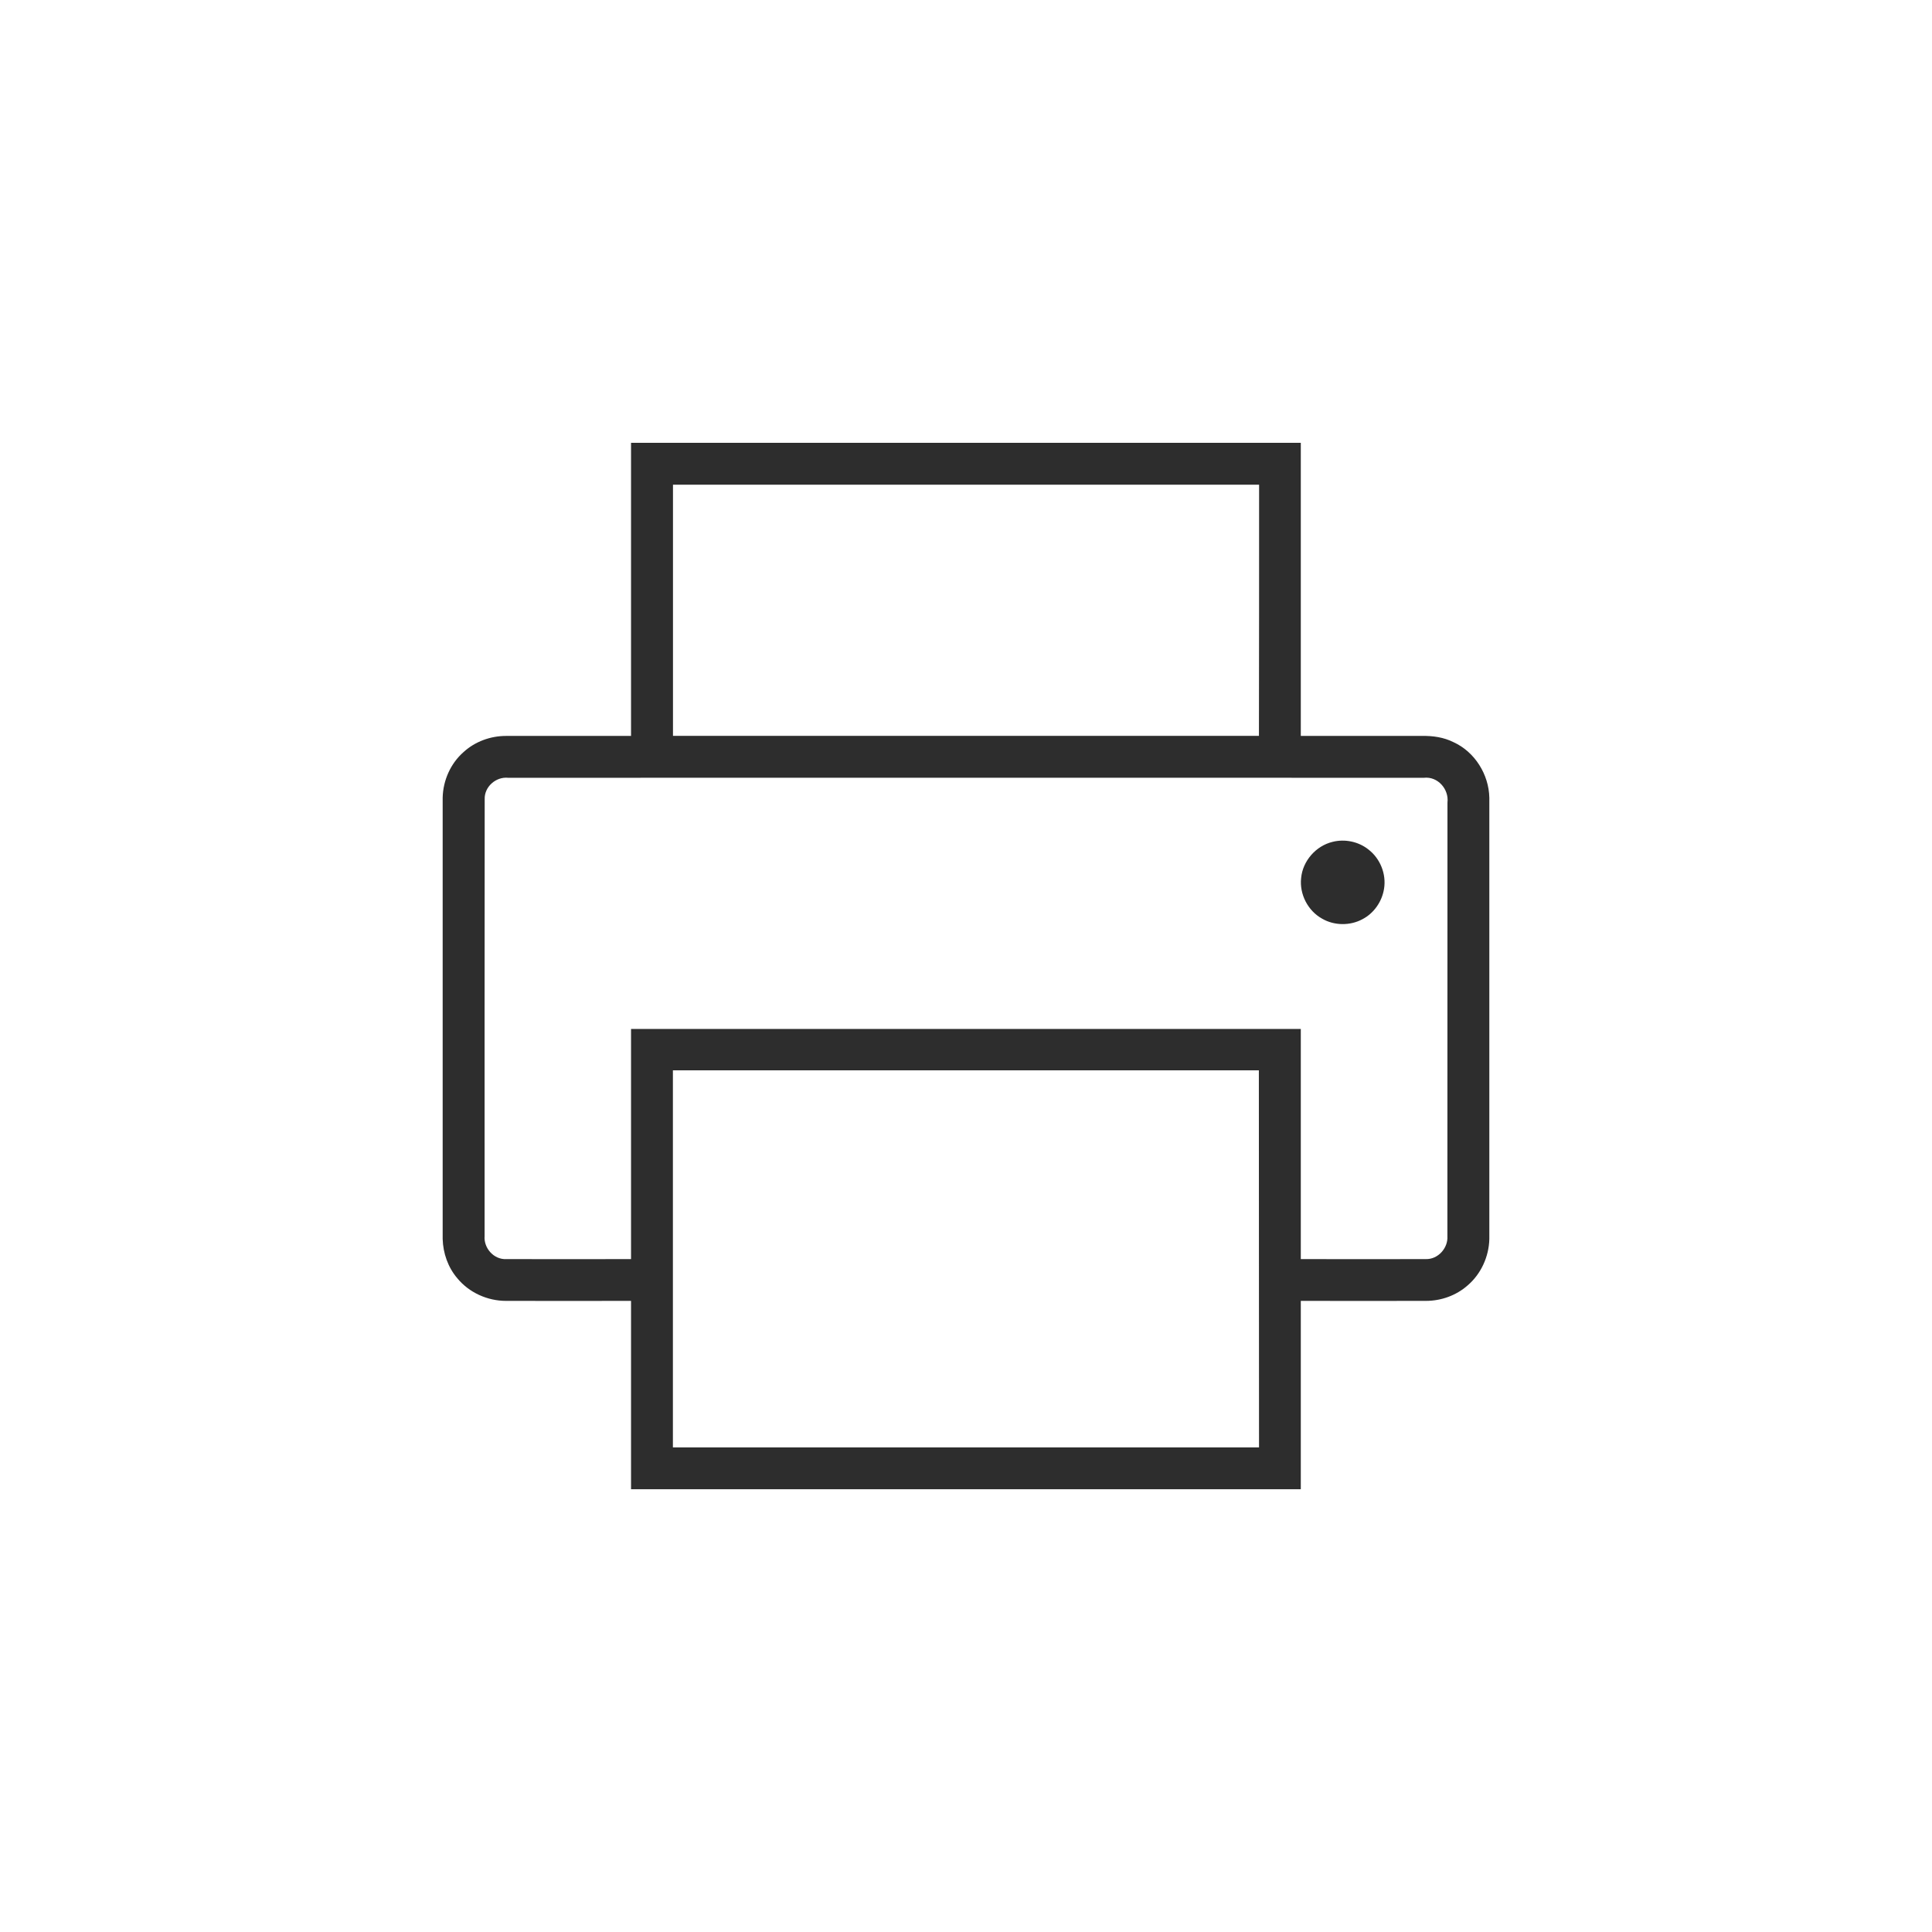 <?xml version="1.0" encoding="utf-8"?>
<!-- Generator: Adobe Illustrator 15.0.2, SVG Export Plug-In . SVG Version: 6.00 Build 0)  -->
<!DOCTYPE svg PUBLIC "-//W3C//DTD SVG 1.1//EN" "http://www.w3.org/Graphics/SVG/1.1/DTD/svg11.dtd">
<svg version="1.1" id="Calque_1" xmlns="http://www.w3.org/2000/svg" xmlns:xlink="http://www.w3.org/1999/xlink" x="0px" y="0px"
	 width="24px" height="24px" viewBox="28 0 24 24" enable-background="new 28 0 24 24" xml:space="preserve">
<g>
	<path fill="#2D2D2D" d="M46.057,9.22c-0.121-0.061-0.258-0.081-0.394-0.078c-0.501,0-1.003,0-1.504,0c0-1.214,0-2.427,0-3.641
		h-8.32c0,1.214,0,2.427,0,3.641c-0.518,0-1.036-0.001-1.554,0c-0.192,0-0.384,0.07-0.526,0.2c-0.161,0.141-0.255,0.351-0.26,0.567
		v5.482c0.005,0.178,0.067,0.354,0.182,0.488c0.146,0.178,0.374,0.281,0.604,0.281c0.518,0.002,1.036,0,1.554,0
		c0,0.779,0,1.561,0,2.34h8.32c0-0.779,0-1.561,0-2.34c0.519,0,1.035,0.002,1.554,0c0.188,0,0.375-0.066,0.517-0.191
		c0.168-0.143,0.266-0.359,0.271-0.578V9.909C46.495,9.62,46.32,9.34,46.057,9.22z M43.641,6.021c0,1.04,0,2.08-0.002,3.12
		c-2.426,0-4.853,0-7.279,0c0-1.04,0-2.08,0-3.12C38.786,6.021,41.213,6.021,43.641,6.021z M36.359,17.98c0-1.563,0-3.121,0-4.684
		c2.427,0,4.854,0,7.279,0c0.002,1.563,0,3.121,0.002,4.684C41.213,17.98,38.786,17.98,36.359,17.98z M45.711,15.641
		c-0.518,0.002-1.033,0-1.552,0c0-0.953,0-1.906,0-2.859c-2.772,0-5.547,0-8.32,0c0,0.953,0,1.906,0,2.859
		c-0.517,0-1.034,0.002-1.55,0c-0.154,0.008-0.282-0.137-0.269-0.287c0-1.809-0.001-3.616,0.001-5.425
		c-0.006-0.155,0.14-0.283,0.292-0.267c3.792-0.001,7.583-0.001,11.375,0c0.172-0.02,0.313,0.141,0.293,0.308
		c-0.001,1.795,0,3.589-0.001,5.386C45.99,15.504,45.863,15.646,45.711,15.641z"/>
	<path fill="#2D2D2D" d="M45.002,10.555c-0.125-0.101-0.296-0.136-0.449-0.097c-0.207,0.05-0.371,0.238-0.39,0.45
		c-0.022,0.199,0.083,0.405,0.259,0.503c0.151,0.089,0.35,0.091,0.504,0.007c0.142-0.074,0.242-0.219,0.267-0.377
		C45.223,10.858,45.146,10.667,45.002,10.555z"/>
</g>
</svg>
